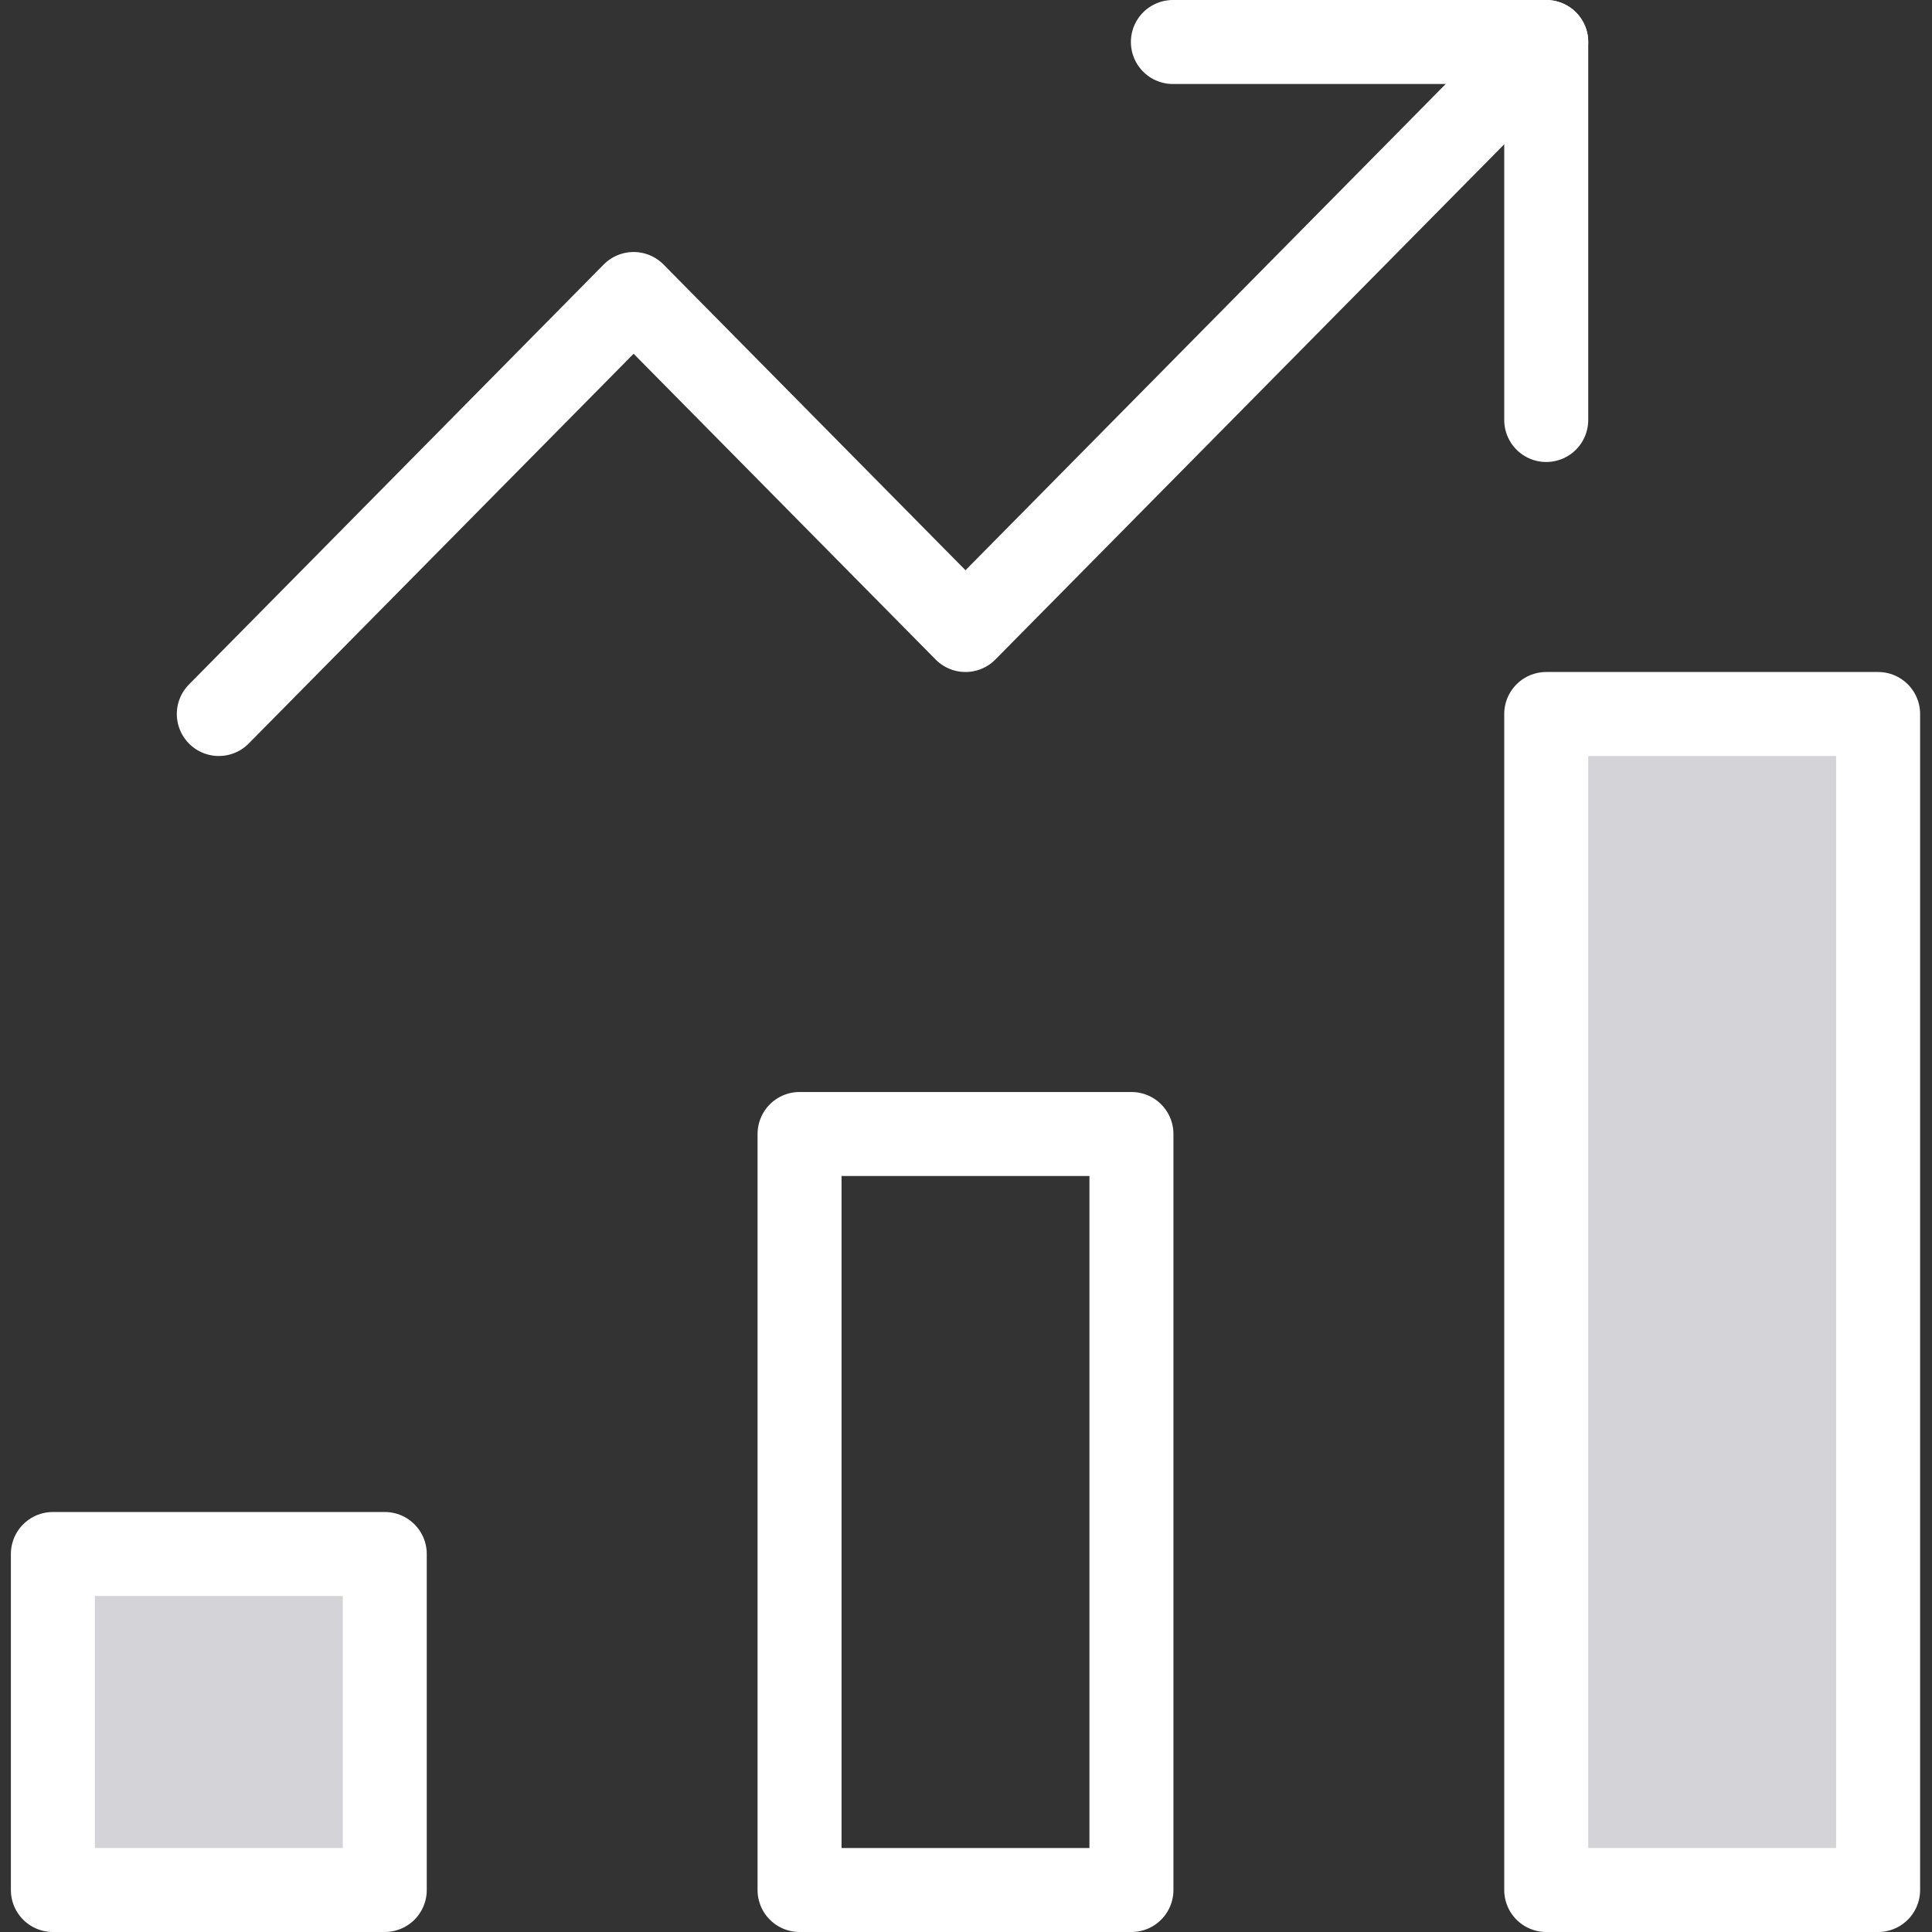 <svg width="46" height="46" viewBox="0 0 46 46" fill="none" xmlns="http://www.w3.org/2000/svg">
<rect x="0" y="0" width="46" height="46" fill="#333333" stroke="none"/>
<path d="M26.939 27H19.037V45H26.939V27Z" stroke="white" stroke-width="2" stroke-miterlimit="10" stroke-linecap="round" stroke-linejoin="round"/>
<path d="M9.161 37H1.259V45H9.161V37Z" fill="#D4D4D8" stroke="white" stroke-width="2" stroke-miterlimit="10" stroke-linecap="round" stroke-linejoin="round"/>
<path d="M44.717 17H36.815V45H44.717V17Z" fill="#D4D4D8" stroke="white" stroke-width="2" stroke-miterlimit="10" stroke-linecap="round" stroke-linejoin="round"/>
<path d="M5.21 17L15.086 7L22.988 15L36.815 1" stroke="white" stroke-width="2" stroke-miterlimit="10" stroke-linecap="round" stroke-linejoin="round"/>
<path d="M27.926 1H36.815V10" stroke="white" stroke-width="2" stroke-miterlimit="10" stroke-linecap="round" stroke-linejoin="round"/>
</svg>
